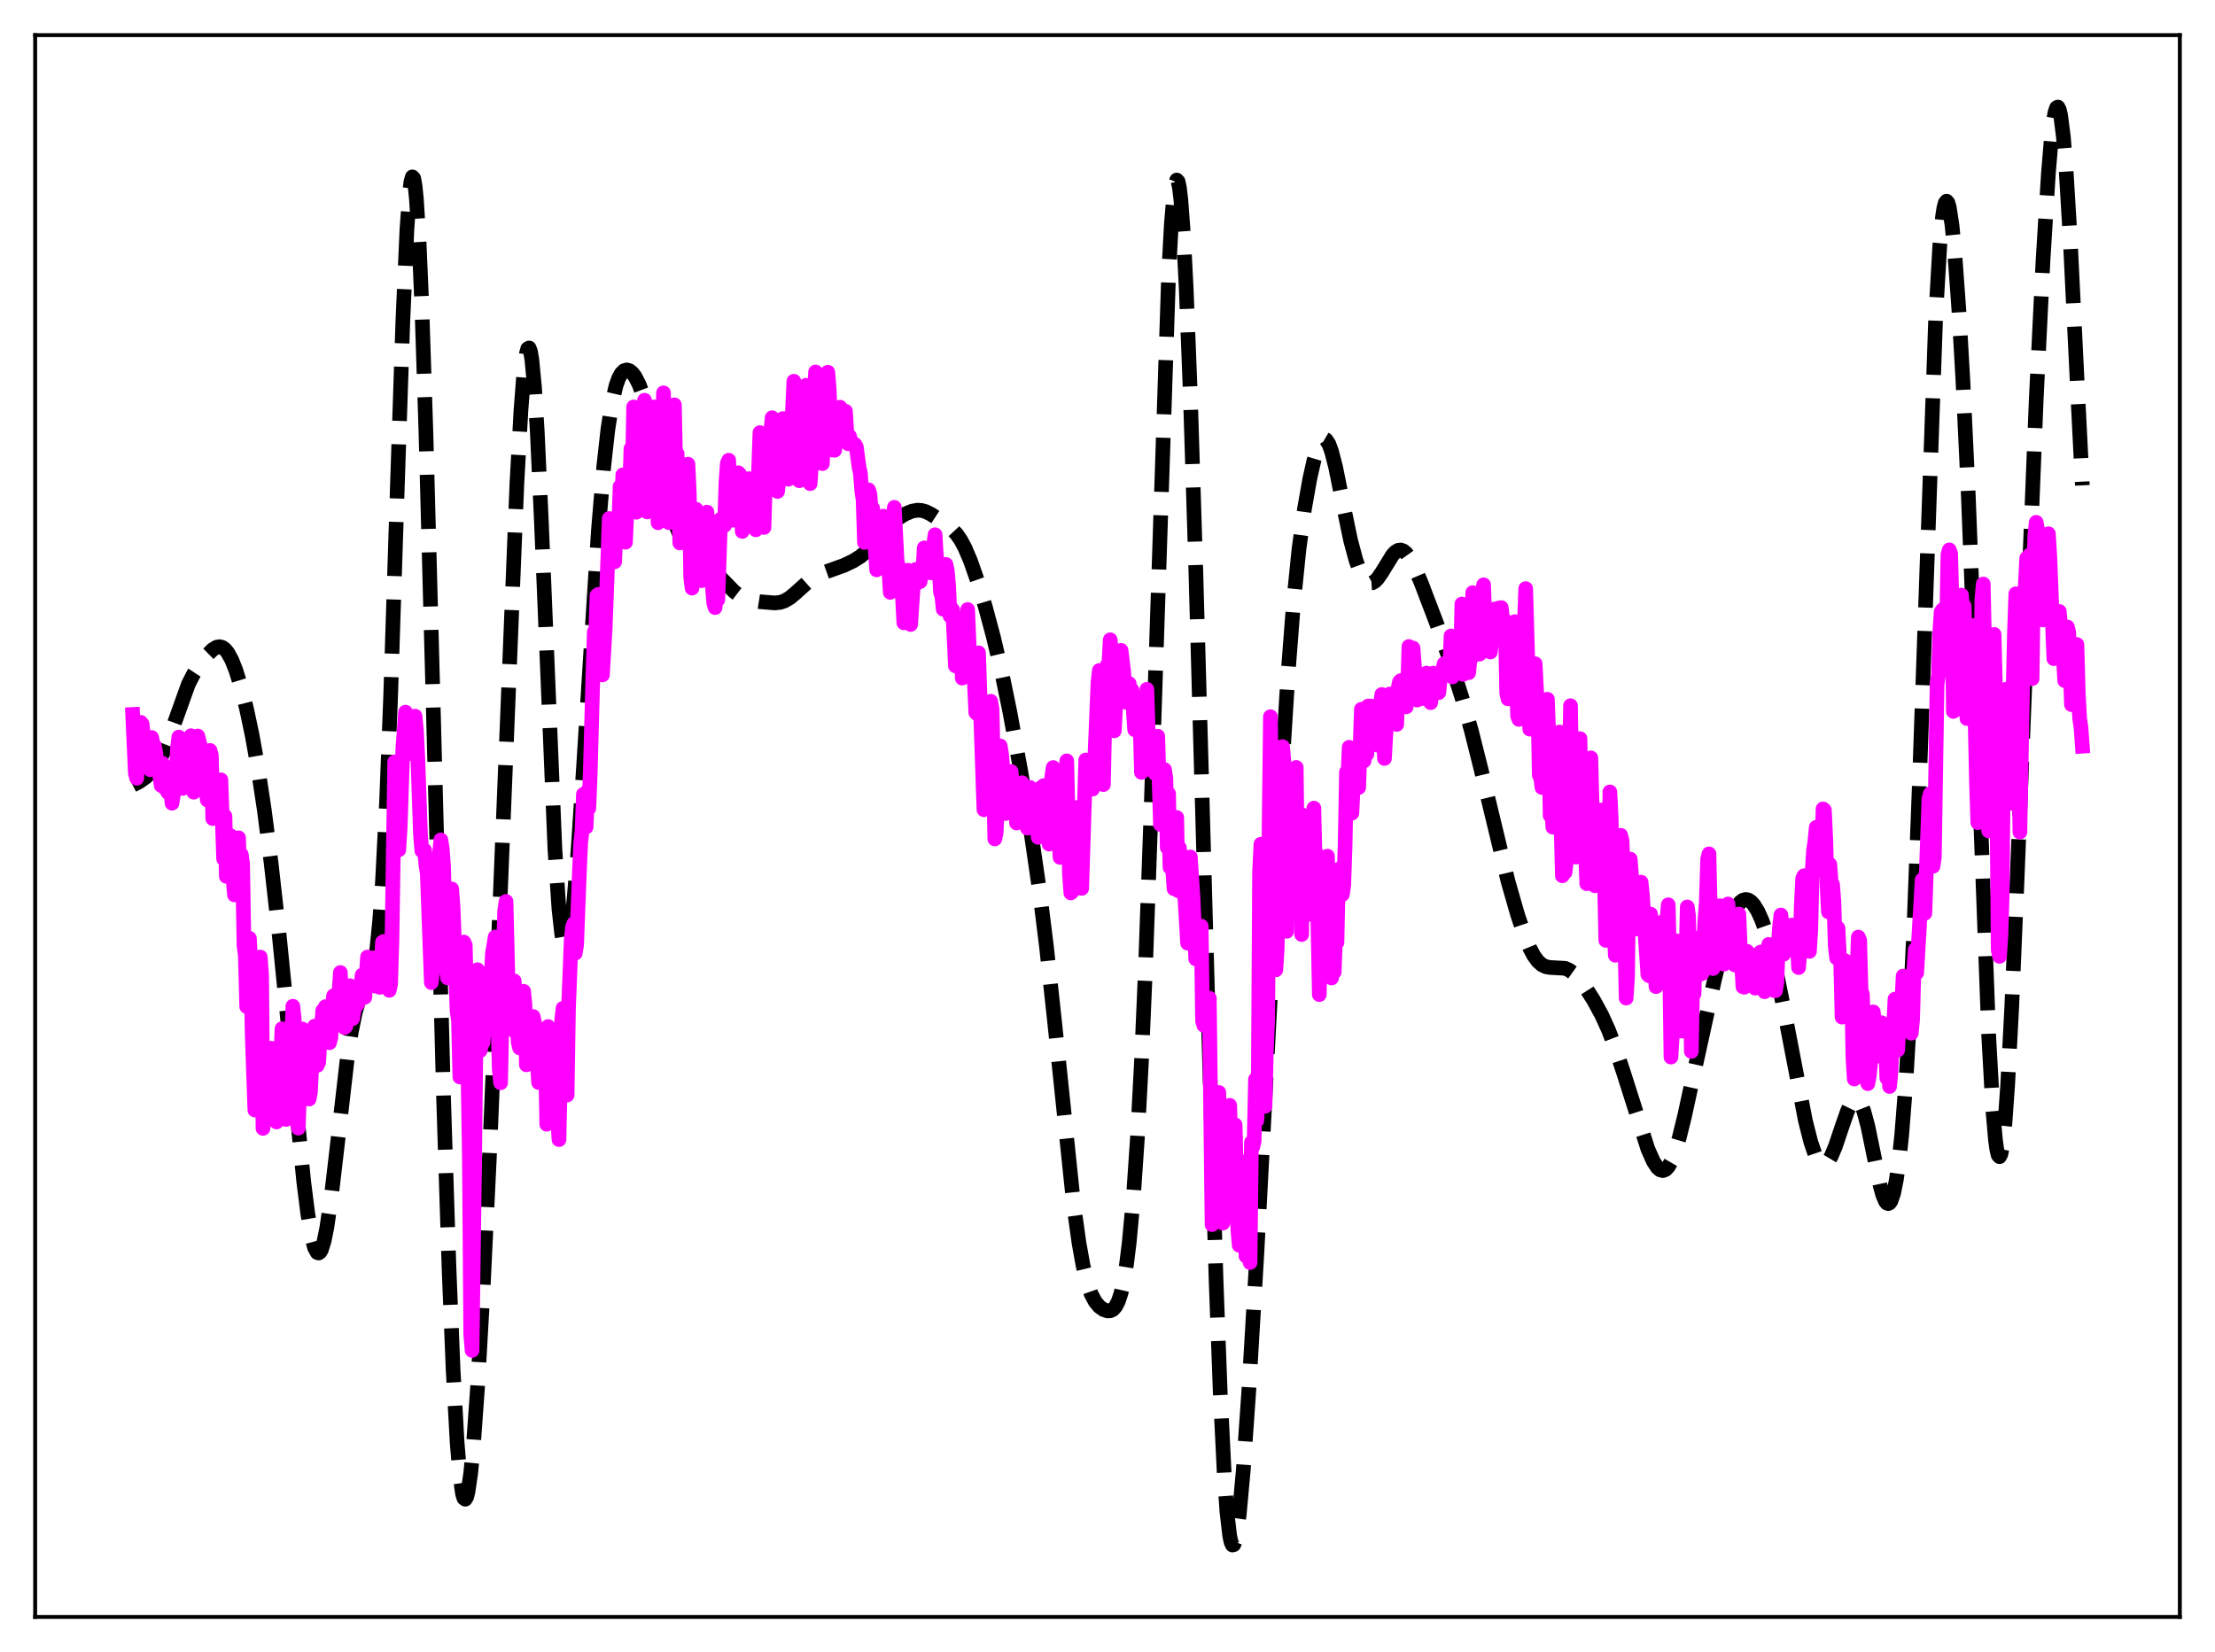 <?xml version="1.0" encoding="utf-8" standalone="no"?>
<!DOCTYPE svg PUBLIC "-//W3C//DTD SVG 1.1//EN"
  "http://www.w3.org/Graphics/SVG/1.1/DTD/svg11.dtd">
<svg xmlns:xlink="http://www.w3.org/1999/xlink" width="453.6pt" height="338.4pt" viewBox="0 0 453.6 338.4" xmlns="http://www.w3.org/2000/svg" version="1.1">
 <defs>
  <style type="text/css">*{stroke-linejoin: round; stroke-linecap: butt}</style>
 </defs>
 <g id="figure_1">
  <g id="patch_1">
   <path d="M 0 338.4 
L 453.6 338.4 
L 453.6 0 
L 0 0 
z
" style="fill: #ffffff"/>
  </g>
  <g id="axes_1">
   <g id="patch_2">
    <path d="M 7.2 331.2 
L 446.4 331.2 
L 446.4 7.2 
L 7.2 7.2 
z
" style="fill: #ffffff"/>
   </g>
   <g id="matplotlib.axis_1"/>
   <g id="matplotlib.axis_2"/>
   <g id="line2d_1">
    <path d="M 27.164 160.827 
L 28.554 160.105 
L 29.944 159.115 
L 31.056 158.045 
L 31.89 156.98 
L 32.725 155.609 
L 33.559 153.881 
L 34.671 151.042 
L 38.563 140.173 
L 39.676 137.995 
L 41.066 135.873 
L 42.456 134.133 
L 43.568 133.042 
L 44.402 132.554 
L 44.959 132.462 
L 45.515 132.601 
L 46.071 132.997 
L 46.627 133.666 
L 47.461 135.182 
L 48.295 137.28 
L 49.407 140.885 
L 50.519 145.32 
L 51.632 150.59 
L 52.744 156.785 
L 54.134 165.98 
L 55.524 176.803 
L 57.193 191.706 
L 59.139 211.16 
L 62.197 242.022 
L 63.031 248.633 
L 63.866 253.515 
L 64.422 255.579 
L 64.978 256.576 
L 65.256 256.658 
L 65.534 256.461 
L 65.812 255.986 
L 66.368 254.233 
L 66.924 251.486 
L 67.758 245.812 
L 68.87 236.324 
L 71.095 216.976 
L 71.929 211.431 
L 72.763 207.367 
L 73.319 205.484 
L 73.875 204.171 
L 74.709 202.894 
L 75.543 201.64 
L 76.1 200.22 
L 76.656 197.836 
L 77.212 194.036 
L 77.768 188.397 
L 78.324 180.568 
L 79.158 164.292 
L 79.992 142.751 
L 81.382 99.355 
L 82.495 65.814 
L 83.329 47.014 
L 83.885 39.315 
L 84.163 37.172 
L 84.441 36.233 
L 84.719 36.522 
L 84.997 38.042 
L 85.275 40.773 
L 85.831 49.688 
L 86.387 62.746 
L 87.221 88.471 
L 88.612 140.719 
L 90.836 224.875 
L 91.948 259.632 
L 92.782 280.381 
L 93.616 295.532 
L 94.172 302.197 
L 94.729 306.028 
L 95.007 306.897 
L 95.285 307.091 
L 95.563 306.638 
L 95.841 305.569 
L 96.397 301.742 
L 96.953 295.945 
L 97.787 284.296 
L 98.899 264.715 
L 100.289 235.603 
L 101.958 195.555 
L 105.85 99.072 
L 106.685 84.043 
L 107.241 76.822 
L 107.797 72.43 
L 108.075 71.427 
L 108.353 71.272 
L 108.631 71.987 
L 108.909 73.582 
L 109.465 79.358 
L 110.021 88.327 
L 110.855 106.535 
L 113.636 173.936 
L 114.47 186.291 
L 115.026 191.278 
L 115.304 192.792 
L 115.582 193.673 
L 115.86 193.942 
L 116.138 193.628 
L 116.416 192.763 
L 116.972 189.522 
L 117.528 184.513 
L 118.362 174.356 
L 119.475 157.471 
L 122.533 108.744 
L 123.645 95.484 
L 124.479 88.003 
L 125.314 82.589 
L 126.148 79 
L 126.704 77.453 
L 127.26 76.46 
L 127.816 75.925 
L 128.372 75.769 
L 128.928 75.938 
L 129.484 76.396 
L 130.04 77.128 
L 130.874 78.738 
L 131.709 80.967 
L 132.543 83.795 
L 133.655 88.344 
L 137.269 104.053 
L 138.382 107.558 
L 139.216 109.58 
L 140.05 111.136 
L 140.884 112.315 
L 141.996 113.48 
L 143.665 114.816 
L 145.889 116.643 
L 147.835 118.611 
L 150.338 121.171 
L 151.45 122.02 
L 152.562 122.601 
L 153.674 122.946 
L 155.62 123.25 
L 158.679 123.505 
L 159.791 123.375 
L 160.625 123.101 
L 161.737 122.458 
L 162.85 121.533 
L 166.186 118.53 
L 167.576 117.735 
L 169.245 117.097 
L 172.859 115.801 
L 174.806 114.863 
L 176.196 113.982 
L 177.586 112.815 
L 178.976 111.336 
L 182.591 107.261 
L 183.981 106.124 
L 185.371 105.274 
L 186.762 104.701 
L 187.874 104.504 
L 188.708 104.554 
L 189.542 104.784 
L 190.654 105.327 
L 192.879 106.779 
L 194.825 108.243 
L 195.937 109.441 
L 196.771 110.665 
L 197.605 112.224 
L 198.717 114.825 
L 200.108 118.785 
L 201.776 124.288 
L 203.444 130.503 
L 205.112 137.605 
L 206.781 145.717 
L 209.005 157.79 
L 211.229 171.109 
L 212.898 182.606 
L 214.288 193.772 
L 215.956 209.202 
L 219.849 246.592 
L 220.961 254.604 
L 221.795 259.232 
L 222.629 262.674 
L 223.463 265.07 
L 224.298 266.641 
L 225.132 267.634 
L 225.966 268.237 
L 226.8 268.521 
L 227.356 268.498 
L 227.912 268.228 
L 228.468 267.614 
L 229.024 266.53 
L 229.58 264.833 
L 230.137 262.366 
L 230.693 258.975 
L 231.249 254.505 
L 232.083 245.462 
L 232.917 233.234 
L 233.751 217.483 
L 234.585 198.041 
L 235.697 166.677 
L 239.312 56.287 
L 239.868 45.997 
L 240.424 39.413 
L 240.702 37.626 
L 240.98 36.877 
L 241.258 37.169 
L 241.536 38.492 
L 241.814 40.82 
L 242.371 48.329 
L 242.927 59.263 
L 243.761 80.867 
L 244.873 116.348 
L 247.375 206.607 
L 249.044 262.488 
L 249.878 285.036 
L 250.712 302.036 
L 251.268 309.799 
L 251.824 314.584 
L 252.102 315.879 
L 252.38 316.473 
L 252.658 316.4 
L 252.936 315.701 
L 253.214 314.424 
L 253.77 310.337 
L 254.605 301.157 
L 255.717 285.161 
L 257.385 256.843 
L 259.609 214.458 
L 262.668 155.672 
L 263.78 137.908 
L 264.892 123.518 
L 266.004 112.551 
L 267.117 104.354 
L 268.229 98.076 
L 269.063 94.368 
L 269.897 91.623 
L 270.453 90.459 
L 271.009 89.925 
L 271.287 89.914 
L 271.565 90.077 
L 272.121 90.924 
L 272.677 92.421 
L 273.512 95.668 
L 274.902 102.562 
L 276.57 110.622 
L 277.682 114.768 
L 278.516 117.037 
L 279.351 118.555 
L 279.907 119.151 
L 280.463 119.423 
L 281.019 119.384 
L 281.575 119.061 
L 282.131 118.489 
L 282.965 117.28 
L 285.189 113.67 
L 285.746 113.079 
L 286.302 112.731 
L 286.858 112.655 
L 287.414 112.859 
L 287.97 113.336 
L 288.804 114.504 
L 289.638 116.106 
L 291.028 119.373 
L 294.365 128.122 
L 297.145 135.904 
L 299.37 142.851 
L 301.316 149.683 
L 303.262 157.438 
L 308.823 180.528 
L 310.77 187.323 
L 312.16 191.489 
L 313.272 194.19 
L 314.106 195.756 
L 314.94 196.898 
L 315.774 197.636 
L 316.609 198.029 
L 317.443 198.17 
L 320.501 198.342 
L 321.335 198.708 
L 322.169 199.301 
L 323.282 200.427 
L 324.672 202.254 
L 326.34 204.863 
L 328.008 207.927 
L 329.399 210.993 
L 330.789 214.627 
L 332.457 219.645 
L 337.462 235.366 
L 338.574 237.875 
L 339.408 239.147 
L 339.964 239.629 
L 340.52 239.779 
L 341.077 239.57 
L 341.633 238.989 
L 342.189 238.035 
L 343.023 235.942 
L 343.857 233.156 
L 344.969 228.649 
L 347.194 218.432 
L 351.086 200.727 
L 352.754 193.927 
L 353.867 190.097 
L 354.979 187.109 
L 355.813 185.532 
L 356.369 184.823 
L 356.925 184.393 
L 357.481 184.238 
L 358.037 184.349 
L 358.593 184.716 
L 359.149 185.325 
L 359.984 186.674 
L 360.818 188.528 
L 361.652 190.881 
L 362.764 194.79 
L 363.876 199.526 
L 365.544 207.835 
L 369.715 229.537 
L 370.827 233.923 
L 371.661 236.359 
L 372.218 237.497 
L 372.774 238.215 
L 373.33 238.498 
L 373.886 238.351 
L 374.442 237.795 
L 374.998 236.867 
L 375.832 234.901 
L 377.222 230.76 
L 378.335 227.584 
L 379.169 225.881 
L 379.725 225.274 
L 380.003 225.162 
L 380.281 225.191 
L 380.559 225.366 
L 381.115 226.167 
L 381.671 227.564 
L 382.505 230.665 
L 383.617 236.056 
L 385.008 242.773 
L 385.564 244.774 
L 386.12 246.085 
L 386.398 246.429 
L 386.676 246.541 
L 386.954 246.408 
L 387.232 246.015 
L 387.788 244.406 
L 388.344 241.637 
L 388.9 237.637 
L 389.456 232.328 
L 390.291 221.701 
L 391.125 207.562 
L 391.959 189.654 
L 393.071 160.187 
L 396.407 64.699 
L 397.242 50.286 
L 397.798 44.409 
L 398.076 42.611 
L 398.354 41.552 
L 398.632 41.206 
L 398.91 41.535 
L 399.188 42.499 
L 399.744 46.147 
L 400.3 51.783 
L 401.134 63.281 
L 401.968 77.817 
L 403.081 101.45 
L 404.471 137.233 
L 407.251 212.032 
L 408.085 227.102 
L 408.641 233.5 
L 408.92 235.482 
L 409.198 236.625 
L 409.476 236.926 
L 409.754 236.391 
L 410.032 235.04 
L 410.588 230.017 
L 411.144 222.199 
L 411.978 206.232 
L 413.09 179.7 
L 416.983 81.963 
L 418.373 53.473 
L 419.485 35.473 
L 420.041 28.852 
L 420.597 24.28 
L 420.875 22.864 
L 421.154 22.072 
L 421.432 21.927 
L 421.71 22.446 
L 421.988 23.631 
L 422.544 27.964 
L 423.1 34.734 
L 423.934 48.611 
L 425.602 82.88 
L 426.436 99.416 
L 426.436 99.416 
" clip-path="url(#p0648fe2344)" style="fill: none; stroke-dasharray: 11.1,4.8; stroke-dashoffset: 0; stroke: #000000; stroke-width: 3"/>
   </g>
   <g id="line2d_2">
    <path d="M 27.164 146.345 
L 27.72 158.417 
L 27.998 159.407 
L 28.276 151.764 
L 28.554 156.039 
L 28.832 147.965 
L 29.11 148.311 
L 29.388 150.722 
L 29.666 150.563 
L 30.222 154.802 
L 30.5 156.764 
L 30.778 157.665 
L 31.056 151.066 
L 31.334 152.422 
L 31.612 152.712 
L 31.89 154.216 
L 32.168 156.865 
L 32.725 158.881 
L 33.003 160.89 
L 33.281 156.35 
L 33.559 158.369 
L 33.837 161.54 
L 34.115 159.546 
L 34.393 162.339 
L 34.949 161.618 
L 35.227 164.522 
L 36.061 159.311 
L 36.339 153.408 
L 36.617 150.977 
L 36.895 154.961 
L 37.173 156.326 
L 37.451 161.489 
L 37.729 159.981 
L 38.007 159.258 
L 38.285 157.687 
L 38.563 153.662 
L 38.842 151.629 
L 39.12 150.703 
L 39.398 154.872 
L 39.676 162.268 
L 39.954 159.737 
L 40.51 150.765 
L 41.066 152.976 
L 41.344 156.573 
L 41.622 157.105 
L 41.9 161.737 
L 42.178 161.086 
L 42.456 163.872 
L 42.734 160.569 
L 43.012 153.712 
L 43.29 154.765 
L 43.568 167.669 
L 43.846 167.556 
L 44.402 162.901 
L 44.68 165.595 
L 44.959 163.355 
L 45.237 159.736 
L 45.793 175.922 
L 46.071 167.188 
L 46.349 179.506 
L 46.627 178.988 
L 46.905 171.236 
L 47.183 171.151 
L 47.461 173.473 
L 47.739 180.168 
L 48.017 183.31 
L 48.295 181.459 
L 48.573 178.424 
L 48.851 171.617 
L 49.129 181.209 
L 49.407 175.015 
L 49.685 176.92 
L 49.963 193.701 
L 50.241 195.711 
L 50.519 206.182 
L 50.797 197.406 
L 51.076 192.191 
L 51.354 197.24 
L 51.632 211.489 
L 52.188 227.379 
L 52.744 204.411 
L 53.3 196.042 
L 53.578 199.687 
L 53.856 231.136 
L 54.134 228.836 
L 54.412 227.823 
L 54.69 224.234 
L 54.968 215.122 
L 55.246 220.303 
L 55.524 214.704 
L 56.636 229.816 
L 56.914 222.744 
L 57.193 220.514 
L 57.471 217.282 
L 57.749 210.716 
L 58.027 217.867 
L 58.305 220.301 
L 58.583 229.304 
L 58.861 227.891 
L 59.139 219.461 
L 59.417 222.493 
L 59.973 206.108 
L 60.251 208.722 
L 60.529 221.787 
L 60.807 228.564 
L 61.085 231.077 
L 61.641 215.127 
L 61.919 210.769 
L 62.197 216.642 
L 62.475 213.935 
L 62.753 217.015 
L 63.031 224.191 
L 63.309 225.121 
L 63.588 223.652 
L 64.144 211.216 
L 64.422 210.187 
L 64.978 218.228 
L 65.256 217.615 
L 65.534 212.675 
L 65.812 210.683 
L 66.09 207.005 
L 66.368 207.012 
L 66.646 206.194 
L 66.924 207.17 
L 67.202 209.609 
L 67.48 213.583 
L 67.758 212.513 
L 68.036 206.579 
L 68.314 203.967 
L 68.592 206.454 
L 68.87 207.325 
L 69.148 207.07 
L 69.705 199.207 
L 69.983 206.789 
L 70.261 208.223 
L 70.539 210.495 
L 70.817 210.226 
L 71.373 206.848 
L 71.651 201.908 
L 72.207 208.65 
L 72.485 207.007 
L 72.763 206.266 
L 73.041 204.348 
L 73.319 205.562 
L 73.875 202.949 
L 74.153 199.732 
L 74.431 200.662 
L 74.709 204.276 
L 75.265 196.029 
L 75.543 199.067 
L 75.822 200.099 
L 76.1 201.803 
L 76.656 196.193 
L 76.934 202.005 
L 77.212 201.36 
L 77.49 201.462 
L 77.768 202.233 
L 78.046 198.548 
L 78.324 192.989 
L 78.602 192.828 
L 79.714 202.856 
L 79.992 201.583 
L 80.27 192.511 
L 80.826 156.072 
L 81.66 174.083 
L 81.939 169.801 
L 82.495 153.304 
L 83.051 145.872 
L 83.329 148.425 
L 83.607 154.388 
L 83.885 152.971 
L 84.163 150.176 
L 84.441 149.454 
L 84.719 147.133 
L 84.997 146.69 
L 85.275 149.505 
L 85.553 155.008 
L 86.109 170.975 
L 86.387 174.268 
L 86.665 174.364 
L 86.943 174.153 
L 87.221 177.148 
L 87.499 178.885 
L 88.334 201.266 
L 88.89 196.623 
L 89.446 184.488 
L 89.724 186.442 
L 90.002 174.844 
L 90.28 172.041 
L 90.558 173.764 
L 90.836 177.523 
L 91.392 197.246 
L 91.67 200.301 
L 91.948 196.94 
L 92.226 187.186 
L 92.504 182.079 
L 92.782 185.842 
L 93.616 207.191 
L 93.894 209.037 
L 94.172 220.601 
L 94.451 214.265 
L 94.729 196.139 
L 95.007 192.971 
L 95.285 193.653 
L 95.841 220.101 
L 96.119 237.176 
L 96.397 273.326 
L 96.675 276.602 
L 97.231 234.868 
L 97.509 209.356 
L 97.787 198.629 
L 98.065 202.021 
L 98.343 215.2 
L 98.621 213.789 
L 98.899 213.586 
L 99.177 210.638 
L 99.455 211.306 
L 100.011 206.664 
L 100.289 205.768 
L 100.846 195.276 
L 101.402 191.941 
L 101.68 196.981 
L 102.236 219.011 
L 102.514 221.791 
L 103.07 195.711 
L 103.348 186.639 
L 103.626 184.645 
L 104.182 207.414 
L 104.46 210.826 
L 104.738 204.799 
L 105.016 201.31 
L 105.294 200.92 
L 106.128 213.511 
L 106.406 214.657 
L 106.685 211.78 
L 106.963 205.559 
L 107.241 203.052 
L 107.519 206.011 
L 107.797 218.106 
L 108.353 213.719 
L 108.631 212.795 
L 108.909 209.108 
L 109.187 208.223 
L 109.465 209.485 
L 110.299 221.734 
L 110.577 214.227 
L 110.855 211.302 
L 111.133 212.172 
L 111.411 211.914 
L 111.689 215.912 
L 111.967 230.28 
L 112.245 210.267 
L 112.523 210.788 
L 112.802 219.032 
L 113.08 215.655 
L 113.358 220.725 
L 113.636 213.27 
L 113.914 211.137 
L 114.192 228.907 
L 114.47 233.433 
L 115.026 209.033 
L 115.304 206.524 
L 115.582 211.708 
L 115.86 223.649 
L 116.138 224.3 
L 116.416 206.61 
L 116.972 192.447 
L 117.25 189.869 
L 117.528 189.172 
L 117.806 195.248 
L 118.084 193.545 
L 118.64 178.851 
L 118.919 172.657 
L 119.197 170.208 
L 119.475 162.705 
L 119.753 165.447 
L 120.031 169.405 
L 120.309 162.069 
L 120.587 165.568 
L 120.865 158.591 
L 121.421 138.354 
L 121.699 129.459 
L 121.977 130.137 
L 122.255 121.977 
L 122.533 121.747 
L 123.089 134.985 
L 123.367 138.248 
L 123.923 128.952 
L 124.479 114.234 
L 124.757 106.204 
L 125.036 107.477 
L 125.592 108.154 
L 125.87 115.079 
L 126.148 108.914 
L 126.426 107.049 
L 126.704 107.723 
L 126.982 99.654 
L 127.26 105.707 
L 127.538 97.278 
L 128.094 111.064 
L 128.372 104.563 
L 128.928 100.578 
L 129.206 91.911 
L 129.484 97.786 
L 129.762 83.354 
L 130.04 90.63 
L 130.318 104.922 
L 130.596 93.115 
L 130.874 95.133 
L 131.152 99.643 
L 131.431 90.19 
L 131.987 81.98 
L 132.265 90.29 
L 132.543 104.867 
L 133.099 97.901 
L 133.377 99.84 
L 133.933 83.352 
L 134.767 107.076 
L 135.323 93.967 
L 135.601 95.445 
L 135.879 80.468 
L 136.157 97.216 
L 136.435 97.578 
L 136.713 96.244 
L 136.991 107.062 
L 137.269 95.952 
L 137.548 93.371 
L 137.826 93.183 
L 138.104 82.926 
L 138.382 95.745 
L 138.66 92.916 
L 139.216 111.215 
L 139.494 102.685 
L 139.772 104.816 
L 140.05 104.439 
L 140.328 97.179 
L 140.606 97.024 
L 140.884 95.075 
L 141.162 101.206 
L 141.44 118.201 
L 141.718 120.464 
L 141.996 115.059 
L 142.274 112.347 
L 142.552 104.32 
L 142.83 110.017 
L 143.108 112.85 
L 143.386 109.676 
L 143.665 118.944 
L 143.943 118.816 
L 144.221 115.524 
L 144.777 104.901 
L 145.333 111.555 
L 145.611 116.946 
L 146.167 123.534 
L 146.445 124.45 
L 146.723 121.229 
L 147.001 122.837 
L 147.557 106.362 
L 147.835 107.172 
L 148.113 106.036 
L 148.391 107.61 
L 148.669 98.713 
L 148.947 94.907 
L 149.225 94.27 
L 149.503 102.842 
L 149.782 106.506 
L 150.06 106.551 
L 150.616 102.028 
L 150.894 100.192 
L 151.172 96.835 
L 151.45 97.095 
L 152.006 108.849 
L 152.284 105.669 
L 152.562 105.423 
L 153.118 98.519 
L 153.396 98.047 
L 153.674 101.757 
L 153.952 101.682 
L 154.23 104.031 
L 154.508 103.266 
L 154.786 108.525 
L 155.064 104.418 
L 155.62 88.616 
L 155.899 90.045 
L 156.455 108.037 
L 156.733 98.773 
L 157.011 97.061 
L 158.123 85.564 
L 158.401 88.01 
L 158.679 96.274 
L 158.957 99.645 
L 159.235 100.669 
L 159.513 97.982 
L 159.791 91.335 
L 160.069 89.397 
L 160.347 85.731 
L 160.625 88.182 
L 160.903 88.286 
L 161.459 98.159 
L 161.737 94.85 
L 162.015 90.139 
L 162.572 78.098 
L 162.85 80.917 
L 163.684 98.467 
L 163.962 94.845 
L 164.24 93.344 
L 164.796 82.061 
L 165.074 78.92 
L 165.63 95.882 
L 165.908 99.063 
L 166.186 94.895 
L 166.464 85.767 
L 166.742 82.735 
L 167.02 76.183 
L 167.298 79.723 
L 167.576 80.31 
L 167.854 83.928 
L 168.132 93.49 
L 168.411 94.969 
L 169.245 76.996 
L 169.523 76.241 
L 169.801 79.648 
L 170.357 92.175 
L 170.635 90.455 
L 170.913 92.229 
L 171.191 89.97 
L 171.747 83.708 
L 172.025 83.407 
L 172.303 84.157 
L 172.581 88.036 
L 172.859 84.982 
L 173.137 84.22 
L 173.415 88.745 
L 173.693 90.895 
L 173.971 89.35 
L 174.249 90.75 
L 174.528 90.577 
L 174.806 91.115 
L 175.084 91.034 
L 175.362 91.551 
L 175.918 95.729 
L 176.196 96.921 
L 176.474 100.573 
L 176.752 102.402 
L 177.03 111.099 
L 177.308 111.04 
L 177.864 100.344 
L 178.142 101.162 
L 178.42 104.794 
L 178.698 104.082 
L 179.254 112.766 
L 179.532 116.722 
L 179.81 111.349 
L 180.088 108.785 
L 180.366 109.582 
L 180.923 105.726 
L 181.201 106.335 
L 181.479 108.007 
L 182.313 121.338 
L 182.591 116.714 
L 182.869 106.959 
L 183.147 103.921 
L 183.703 114.903 
L 184.259 117.379 
L 184.537 116.867 
L 185.093 127.573 
L 185.927 116.792 
L 186.483 127.914 
L 187.04 119.755 
L 187.318 117.183 
L 187.596 116.617 
L 187.874 119.405 
L 188.152 118 
L 188.43 119.131 
L 188.708 117.283 
L 188.986 117.153 
L 189.264 112.226 
L 189.82 114.271 
L 190.098 116.2 
L 190.376 115.897 
L 190.654 117.346 
L 190.932 113.596 
L 191.488 109.531 
L 191.766 114.073 
L 192.044 115.926 
L 192.322 116.287 
L 192.6 121.28 
L 192.879 122.136 
L 193.157 124.786 
L 193.435 123.679 
L 193.713 115.613 
L 193.991 116.897 
L 194.269 120.045 
L 194.547 126.153 
L 194.825 124.614 
L 195.103 124.941 
L 195.659 136.402 
L 195.937 130.612 
L 196.215 127.854 
L 196.493 127.976 
L 196.771 129.353 
L 197.049 138.9 
L 197.327 137.216 
L 197.605 134.661 
L 197.883 131.011 
L 198.161 124.854 
L 198.717 138.383 
L 199.274 136.73 
L 199.552 139.963 
L 199.83 145.961 
L 200.108 146.23 
L 200.386 133.721 
L 201.498 165.857 
L 202.054 163.319 
L 202.332 158.467 
L 202.888 143.638 
L 203.166 145.318 
L 203.722 171.843 
L 204 170.544 
L 204.556 156.792 
L 204.834 152.792 
L 205.112 154.507 
L 205.669 160.774 
L 205.947 166.634 
L 206.225 166.013 
L 206.503 160.925 
L 206.781 158.953 
L 207.059 158.033 
L 207.337 161.359 
L 207.615 163.314 
L 207.893 160.616 
L 208.171 168.58 
L 208.727 161.405 
L 209.005 164.02 
L 209.283 160.324 
L 209.561 165.065 
L 209.839 166.63 
L 210.117 167.003 
L 210.395 169.632 
L 210.951 161.307 
L 211.229 165.19 
L 211.508 163.809 
L 212.064 168.316 
L 212.342 169.258 
L 212.62 171.532 
L 213.176 161.336 
L 213.454 162.586 
L 213.732 160.919 
L 214.01 163.524 
L 214.288 169.365 
L 214.566 169.79 
L 214.844 172.9 
L 215.122 163.08 
L 215.4 159.006 
L 215.678 157.22 
L 215.956 164.085 
L 216.234 164.5 
L 216.512 169.375 
L 216.79 170.32 
L 217.068 175.612 
L 217.346 167.785 
L 217.625 163.465 
L 217.903 163.889 
L 218.181 163.64 
L 218.459 155.851 
L 219.015 179.127 
L 219.293 182.903 
L 219.571 182.636 
L 219.849 179.274 
L 220.127 170.339 
L 220.683 165.381 
L 220.961 167.286 
L 221.517 181.965 
L 222.351 155.665 
L 222.629 158.927 
L 222.907 156.511 
L 223.185 158.291 
L 223.463 159.295 
L 223.742 161.632 
L 224.02 159.763 
L 224.854 139.74 
L 225.132 137.336 
L 225.688 151.859 
L 225.966 160.709 
L 226.244 147.645 
L 226.522 140.24 
L 226.8 136.157 
L 227.078 136.041 
L 227.356 131.057 
L 227.634 133.838 
L 227.912 137.804 
L 228.19 149.699 
L 228.746 139.888 
L 229.302 138.889 
L 229.58 133.215 
L 230.137 137.857 
L 230.415 142.868 
L 230.693 143.868 
L 231.249 140.028 
L 231.527 143.188 
L 231.805 141.314 
L 232.361 149.468 
L 232.639 142.847 
L 232.917 144.397 
L 233.195 148.432 
L 233.473 148.128 
L 233.751 158.203 
L 234.029 147.017 
L 234.307 153.458 
L 234.585 150.517 
L 234.863 141.198 
L 235.141 149.818 
L 235.697 157.651 
L 235.975 156.771 
L 236.254 156.503 
L 236.532 158.434 
L 237.088 150.8 
L 237.644 168.881 
L 237.922 168.562 
L 238.2 164.382 
L 238.478 157.641 
L 238.756 159.474 
L 239.034 173.604 
L 239.312 162.574 
L 239.59 177.677 
L 239.868 174.177 
L 240.424 182.042 
L 240.98 167.452 
L 241.258 182.432 
L 241.536 173.671 
L 241.814 180.166 
L 242.092 178.464 
L 242.371 183.135 
L 242.649 183.901 
L 243.205 193.194 
L 243.483 192.019 
L 243.761 175.533 
L 244.317 183.861 
L 244.873 196.421 
L 245.151 191.406 
L 245.707 194.507 
L 245.985 189.705 
L 246.263 209.136 
L 246.541 210.03 
L 246.819 208.622 
L 247.097 208.48 
L 247.375 204.648 
L 247.653 204.466 
L 248.209 250.847 
L 248.488 246.952 
L 248.766 238.773 
L 249.044 224.992 
L 249.322 227.081 
L 249.6 223.771 
L 250.156 246.322 
L 250.434 250.529 
L 250.712 244.6 
L 250.99 243.359 
L 251.268 239.938 
L 251.546 243.932 
L 251.824 226.412 
L 252.38 243.504 
L 252.658 231.862 
L 252.936 230.402 
L 253.492 251.874 
L 253.77 255.07 
L 254.326 240.915 
L 254.605 240.619 
L 254.883 237.972 
L 255.161 257.292 
L 255.439 256.387 
L 255.717 250.544 
L 255.995 258.615 
L 256.273 233.999 
L 256.551 234.948 
L 256.829 233.734 
L 257.107 221.087 
L 257.385 229.497 
L 257.663 224.229 
L 257.941 178.405 
L 258.219 172.92 
L 258.497 184.13 
L 258.775 217.091 
L 259.053 226.615 
L 259.331 215.259 
L 259.609 208.657 
L 259.887 169.363 
L 260.165 146.799 
L 260.443 168.042 
L 260.721 159.02 
L 261.278 198.648 
L 261.556 194.288 
L 261.834 177.098 
L 262.112 177.515 
L 262.39 152.975 
L 262.668 152.952 
L 262.946 156.279 
L 263.224 186.749 
L 263.502 190.765 
L 263.78 159.511 
L 264.058 158.589 
L 264.336 180.715 
L 264.614 179.536 
L 264.892 184.131 
L 265.17 167.271 
L 265.448 157.197 
L 265.726 179.731 
L 266.004 177.065 
L 266.282 169.004 
L 266.56 191.418 
L 266.838 166.971 
L 267.117 171.987 
L 267.395 167.254 
L 267.673 171.12 
L 267.951 186.381 
L 268.229 174.824 
L 268.507 187.295 
L 268.785 184.616 
L 269.063 165.527 
L 269.341 177.718 
L 269.619 174.817 
L 270.175 203.725 
L 270.453 189.276 
L 270.731 191.929 
L 271.009 199.776 
L 271.287 192.616 
L 271.565 190.813 
L 271.843 175.373 
L 272.121 184.148 
L 272.399 198.669 
L 272.677 200.333 
L 272.955 197.148 
L 273.234 199.104 
L 273.512 191.098 
L 273.79 193.061 
L 274.068 180.299 
L 274.346 177.965 
L 274.624 182.1 
L 274.902 183.22 
L 275.18 181.299 
L 275.458 173.241 
L 275.736 158.142 
L 276.014 159.467 
L 276.292 153.067 
L 276.57 156.694 
L 276.848 166.562 
L 277.126 160.854 
L 277.404 158.325 
L 277.682 159.308 
L 277.96 153.533 
L 278.238 161.309 
L 278.794 145.274 
L 279.072 154.023 
L 279.351 155.84 
L 279.629 150.158 
L 279.907 154.499 
L 280.185 144.611 
L 280.463 146.912 
L 280.741 144.614 
L 281.019 145.339 
L 281.297 149.12 
L 281.575 148.612 
L 281.853 148.628 
L 282.131 152.648 
L 282.409 144.552 
L 282.687 144.381 
L 282.965 142.254 
L 283.521 155.355 
L 284.077 145.556 
L 284.355 145.032 
L 284.633 142.148 
L 284.911 147.572 
L 285.189 147.841 
L 285.468 145.678 
L 286.024 148.391 
L 286.302 141.075 
L 286.58 139.706 
L 286.858 139.413 
L 287.414 144.071 
L 287.692 144.294 
L 287.97 144.795 
L 288.248 141.297 
L 288.526 132.427 
L 288.804 135.365 
L 289.082 133.154 
L 289.36 132.739 
L 290.194 143.395 
L 290.472 140.831 
L 290.75 140.484 
L 291.028 143.126 
L 291.306 141.838 
L 291.585 141.481 
L 292.141 137.867 
L 292.419 142.513 
L 292.697 141.306 
L 292.975 143.929 
L 293.253 142.134 
L 293.531 137.882 
L 294.087 140.245 
L 294.365 138.307 
L 294.643 141.872 
L 294.921 139.283 
L 295.199 138.424 
L 295.755 135.927 
L 296.311 136.969 
L 296.867 138.088 
L 297.145 130.261 
L 297.423 138.662 
L 297.701 137.291 
L 297.98 134.481 
L 298.258 135.301 
L 298.536 137.954 
L 298.814 137.725 
L 299.092 135.976 
L 299.37 123.724 
L 299.648 138.136 
L 299.926 134.536 
L 300.204 134.367 
L 300.482 133.787 
L 300.76 137.793 
L 301.316 132.421 
L 301.594 121.388 
L 302.15 134.12 
L 302.428 129.535 
L 302.706 130.554 
L 302.984 133.991 
L 303.262 131.015 
L 303.54 122.465 
L 303.818 119.792 
L 304.097 127.578 
L 304.375 129.797 
L 304.653 125.305 
L 304.931 131.791 
L 305.209 133.554 
L 305.765 129.017 
L 306.043 124.751 
L 306.321 125.424 
L 306.599 130.939 
L 306.877 124.547 
L 307.155 126.566 
L 307.433 124.452 
L 307.711 126.738 
L 308.267 127.147 
L 308.545 141.894 
L 308.823 143.153 
L 309.379 133.015 
L 309.657 135.036 
L 310.214 127.335 
L 310.492 132.627 
L 310.77 146.584 
L 311.048 147.36 
L 311.326 141.397 
L 311.604 143.649 
L 312.438 120.567 
L 313.272 149.355 
L 313.55 146.166 
L 313.828 144.424 
L 314.106 144.141 
L 314.384 135.954 
L 314.662 141.583 
L 314.94 143.649 
L 315.218 158.779 
L 315.496 159.239 
L 315.774 161.307 
L 316.052 151.253 
L 316.331 149.632 
L 316.609 145.28 
L 316.887 143.232 
L 317.165 150.594 
L 317.443 167.044 
L 317.721 164.497 
L 317.999 169.433 
L 318.277 164.168 
L 318.555 163.746 
L 319.111 151.544 
L 319.389 149.94 
L 319.667 168.427 
L 319.945 179.384 
L 320.223 176.158 
L 320.501 178.699 
L 320.779 176.242 
L 321.057 165.53 
L 321.335 161.083 
L 321.613 144.553 
L 321.891 160.848 
L 322.169 164.299 
L 322.726 175.564 
L 323.56 151.292 
L 323.838 164.746 
L 324.116 165.715 
L 324.394 172.842 
L 324.672 174.023 
L 324.95 181.012 
L 325.228 168.269 
L 325.784 155.241 
L 326.34 176.562 
L 326.618 181.433 
L 326.896 177.666 
L 327.174 177.092 
L 327.73 168.269 
L 328.008 165.913 
L 328.286 166.643 
L 328.843 192.625 
L 329.121 183.054 
L 329.399 182.038 
L 329.677 162.215 
L 329.955 167.699 
L 330.233 187.01 
L 330.511 189.792 
L 330.789 195.667 
L 331.345 178.625 
L 331.623 179.462 
L 331.901 171.092 
L 332.179 172.222 
L 332.457 180.259 
L 333.013 204.441 
L 333.291 200.263 
L 333.569 179.652 
L 333.847 175.972 
L 334.125 179.469 
L 334.403 184.602 
L 334.681 187.536 
L 334.96 188.097 
L 335.238 190.277 
L 335.516 189.814 
L 335.794 183.938 
L 336.072 180.695 
L 336.35 183.467 
L 337.462 199.639 
L 337.74 199.886 
L 338.018 187.234 
L 338.296 190.822 
L 338.574 196.288 
L 338.852 196.844 
L 339.13 202.095 
L 339.408 197.002 
L 339.686 200.802 
L 339.964 196.6 
L 340.242 188.92 
L 340.52 192.785 
L 340.798 190.699 
L 341.077 191.772 
L 341.633 185.336 
L 341.911 197.4 
L 342.189 216.529 
L 342.467 211.958 
L 343.301 192.706 
L 343.857 195.555 
L 344.135 201.941 
L 344.413 211.211 
L 344.691 209.779 
L 345.247 197.125 
L 345.525 185.768 
L 345.803 187.622 
L 346.359 215.369 
L 346.637 201.413 
L 346.915 203.581 
L 347.194 194.524 
L 347.472 198.856 
L 347.75 192.157 
L 348.028 198.539 
L 348.306 199.515 
L 348.584 199.395 
L 349.14 188.43 
L 349.418 184.939 
L 349.696 176.032 
L 349.974 174.903 
L 350.252 186.772 
L 350.808 198.391 
L 351.086 191.11 
L 351.364 190.854 
L 351.642 187.002 
L 351.92 190.122 
L 352.198 185.537 
L 353.032 197.504 
L 353.589 187.788 
L 353.867 185.165 
L 354.145 192.042 
L 354.701 195.51 
L 355.257 197.662 
L 355.535 192.325 
L 355.813 190.578 
L 356.091 187.228 
L 356.369 193.973 
L 356.647 197.135 
L 356.925 202.13 
L 357.203 202.227 
L 357.759 194.852 
L 358.037 195.466 
L 358.315 195.518 
L 358.871 200.173 
L 359.149 200.011 
L 359.428 202.406 
L 359.706 200.898 
L 360.262 195.283 
L 360.54 195.013 
L 361.096 202.194 
L 361.374 203.148 
L 361.652 200.625 
L 361.93 196.047 
L 362.208 193.443 
L 362.486 197.66 
L 362.764 199 
L 363.042 199.112 
L 363.32 202.899 
L 363.598 202.927 
L 363.876 201.185 
L 364.154 193.714 
L 364.432 189.766 
L 364.71 187.423 
L 364.988 190.277 
L 365.266 195.463 
L 365.823 192.028 
L 366.101 194.299 
L 366.379 192.017 
L 366.657 192.213 
L 366.935 189.484 
L 367.213 189.754 
L 367.491 192.801 
L 367.769 194.188 
L 368.047 192.743 
L 368.325 198.19 
L 368.603 194.801 
L 368.881 185.421 
L 369.159 179.966 
L 369.437 179.377 
L 369.993 189.548 
L 370.271 188.483 
L 370.549 194.872 
L 370.827 190.247 
L 371.105 178.494 
L 371.383 174.213 
L 371.661 172.342 
L 371.94 169.466 
L 372.218 169.765 
L 372.496 172.508 
L 372.774 178.209 
L 373.052 176.781 
L 373.33 165.686 
L 373.608 165.931 
L 373.886 171.719 
L 374.164 181.866 
L 374.442 186.786 
L 374.72 177.07 
L 374.998 180.825 
L 375.276 181.136 
L 375.554 184.605 
L 375.832 193.72 
L 376.11 196.231 
L 376.388 190.102 
L 376.666 195.455 
L 376.944 196.872 
L 377.222 208.34 
L 377.5 200.738 
L 377.778 196.744 
L 378.613 205.483 
L 378.891 205.967 
L 379.169 200.809 
L 379.447 216.567 
L 379.725 221.021 
L 380.003 206.181 
L 380.559 191.946 
L 380.837 192.614 
L 381.115 202.848 
L 381.393 203.654 
L 381.949 219.811 
L 382.505 221.965 
L 382.783 220.51 
L 383.061 217.846 
L 383.617 207.271 
L 383.895 209.35 
L 384.174 215.633 
L 384.452 215.504 
L 384.73 216.307 
L 385.008 216.168 
L 385.286 209.476 
L 385.564 210.498 
L 385.842 210.83 
L 386.12 213.794 
L 386.398 220.832 
L 386.676 217.955 
L 386.954 222.549 
L 387.232 219.655 
L 387.51 213.586 
L 387.788 210.118 
L 388.066 204.648 
L 388.622 215.092 
L 388.9 209.483 
L 389.178 211.211 
L 389.734 199.93 
L 390.012 204.182 
L 390.291 204.166 
L 390.569 201.472 
L 390.847 203.185 
L 391.125 202.835 
L 391.403 211.633 
L 391.681 208.742 
L 391.959 198.198 
L 392.237 194.455 
L 392.515 199.27 
L 393.627 180.218 
L 393.905 185.587 
L 394.183 187.065 
L 395.017 163.617 
L 395.295 162.568 
L 395.573 173.533 
L 395.851 177.45 
L 396.129 175.569 
L 396.686 140.245 
L 396.964 138.245 
L 397.242 129.396 
L 397.52 125.309 
L 397.798 124.9 
L 398.076 126.146 
L 398.354 130.338 
L 398.632 128.471 
L 398.91 113.547 
L 399.188 112.628 
L 399.466 113.398 
L 399.744 123.66 
L 400.022 145.723 
L 400.3 141.224 
L 400.578 145.377 
L 400.856 134.152 
L 401.134 128.83 
L 401.412 131.957 
L 401.69 121.901 
L 401.968 126.215 
L 402.246 124.146 
L 402.803 147.185 
L 403.081 136.756 
L 403.359 131.667 
L 403.637 130.693 
L 403.915 128.123 
L 404.193 134.706 
L 404.749 160.095 
L 405.027 168.498 
L 405.305 163.002 
L 405.861 122.776 
L 406.139 119.628 
L 406.695 144.816 
L 406.973 165.518 
L 407.251 170.2 
L 408.085 131.446 
L 408.363 129.948 
L 408.641 140.977 
L 408.92 160.56 
L 409.198 194.567 
L 409.476 195.89 
L 409.754 191.629 
L 410.032 183.046 
L 410.31 150.27 
L 410.588 141.74 
L 410.866 141.165 
L 411.144 142.484 
L 411.422 156.312 
L 411.7 164.553 
L 412.534 129.385 
L 412.812 121.63 
L 413.09 125.785 
L 413.368 154.121 
L 413.646 170.435 
L 414.48 125.148 
L 415.037 114.331 
L 415.315 114.801 
L 415.593 113.717 
L 415.871 135.427 
L 416.149 139.011 
L 416.427 118.724 
L 416.705 109.544 
L 416.983 106.991 
L 417.261 108.487 
L 417.539 112.823 
L 417.817 123.854 
L 418.095 120.241 
L 418.373 126.989 
L 418.651 123.828 
L 418.929 116.912 
L 419.207 114.589 
L 419.485 109.334 
L 419.763 113.82 
L 420.597 134.917 
L 421.154 126.74 
L 421.432 126.94 
L 421.71 125.241 
L 421.988 128.242 
L 422.266 129.939 
L 422.822 139.423 
L 423.378 128.431 
L 423.656 129.529 
L 424.212 144.33 
L 424.49 135.993 
L 424.768 132.43 
L 425.046 132.608 
L 425.324 132.024 
L 425.602 142.08 
L 425.88 147.092 
L 426.158 149.089 
L 426.436 152.845 
L 426.436 152.845 
" clip-path="url(#p0648fe2344)" style="fill: none; stroke: #ff00ff; stroke-width: 3; stroke-linecap: square"/>
   </g>
   <g id="patch_3">
    <path d="M 7.2 331.2 
L 7.2 7.2 
" style="fill: none; stroke: #000000; stroke-width: 0.8; stroke-linejoin: miter; stroke-linecap: square"/>
   </g>
   <g id="patch_4">
    <path d="M 446.4 331.2 
L 446.4 7.2 
" style="fill: none; stroke: #000000; stroke-width: 0.8; stroke-linejoin: miter; stroke-linecap: square"/>
   </g>
   <g id="patch_5">
    <path d="M 7.2 331.2 
L 446.4 331.2 
" style="fill: none; stroke: #000000; stroke-width: 0.8; stroke-linejoin: miter; stroke-linecap: square"/>
   </g>
   <g id="patch_6">
    <path d="M 7.2 7.2 
L 446.4 7.2 
" style="fill: none; stroke: #000000; stroke-width: 0.8; stroke-linejoin: miter; stroke-linecap: square"/>
   </g>
  </g>
 </g>
 <defs>
  <clipPath id="p0648fe2344">
   <rect x="7.2" y="7.2" width="439.2" height="324"/>
  </clipPath>
 </defs>
</svg>
